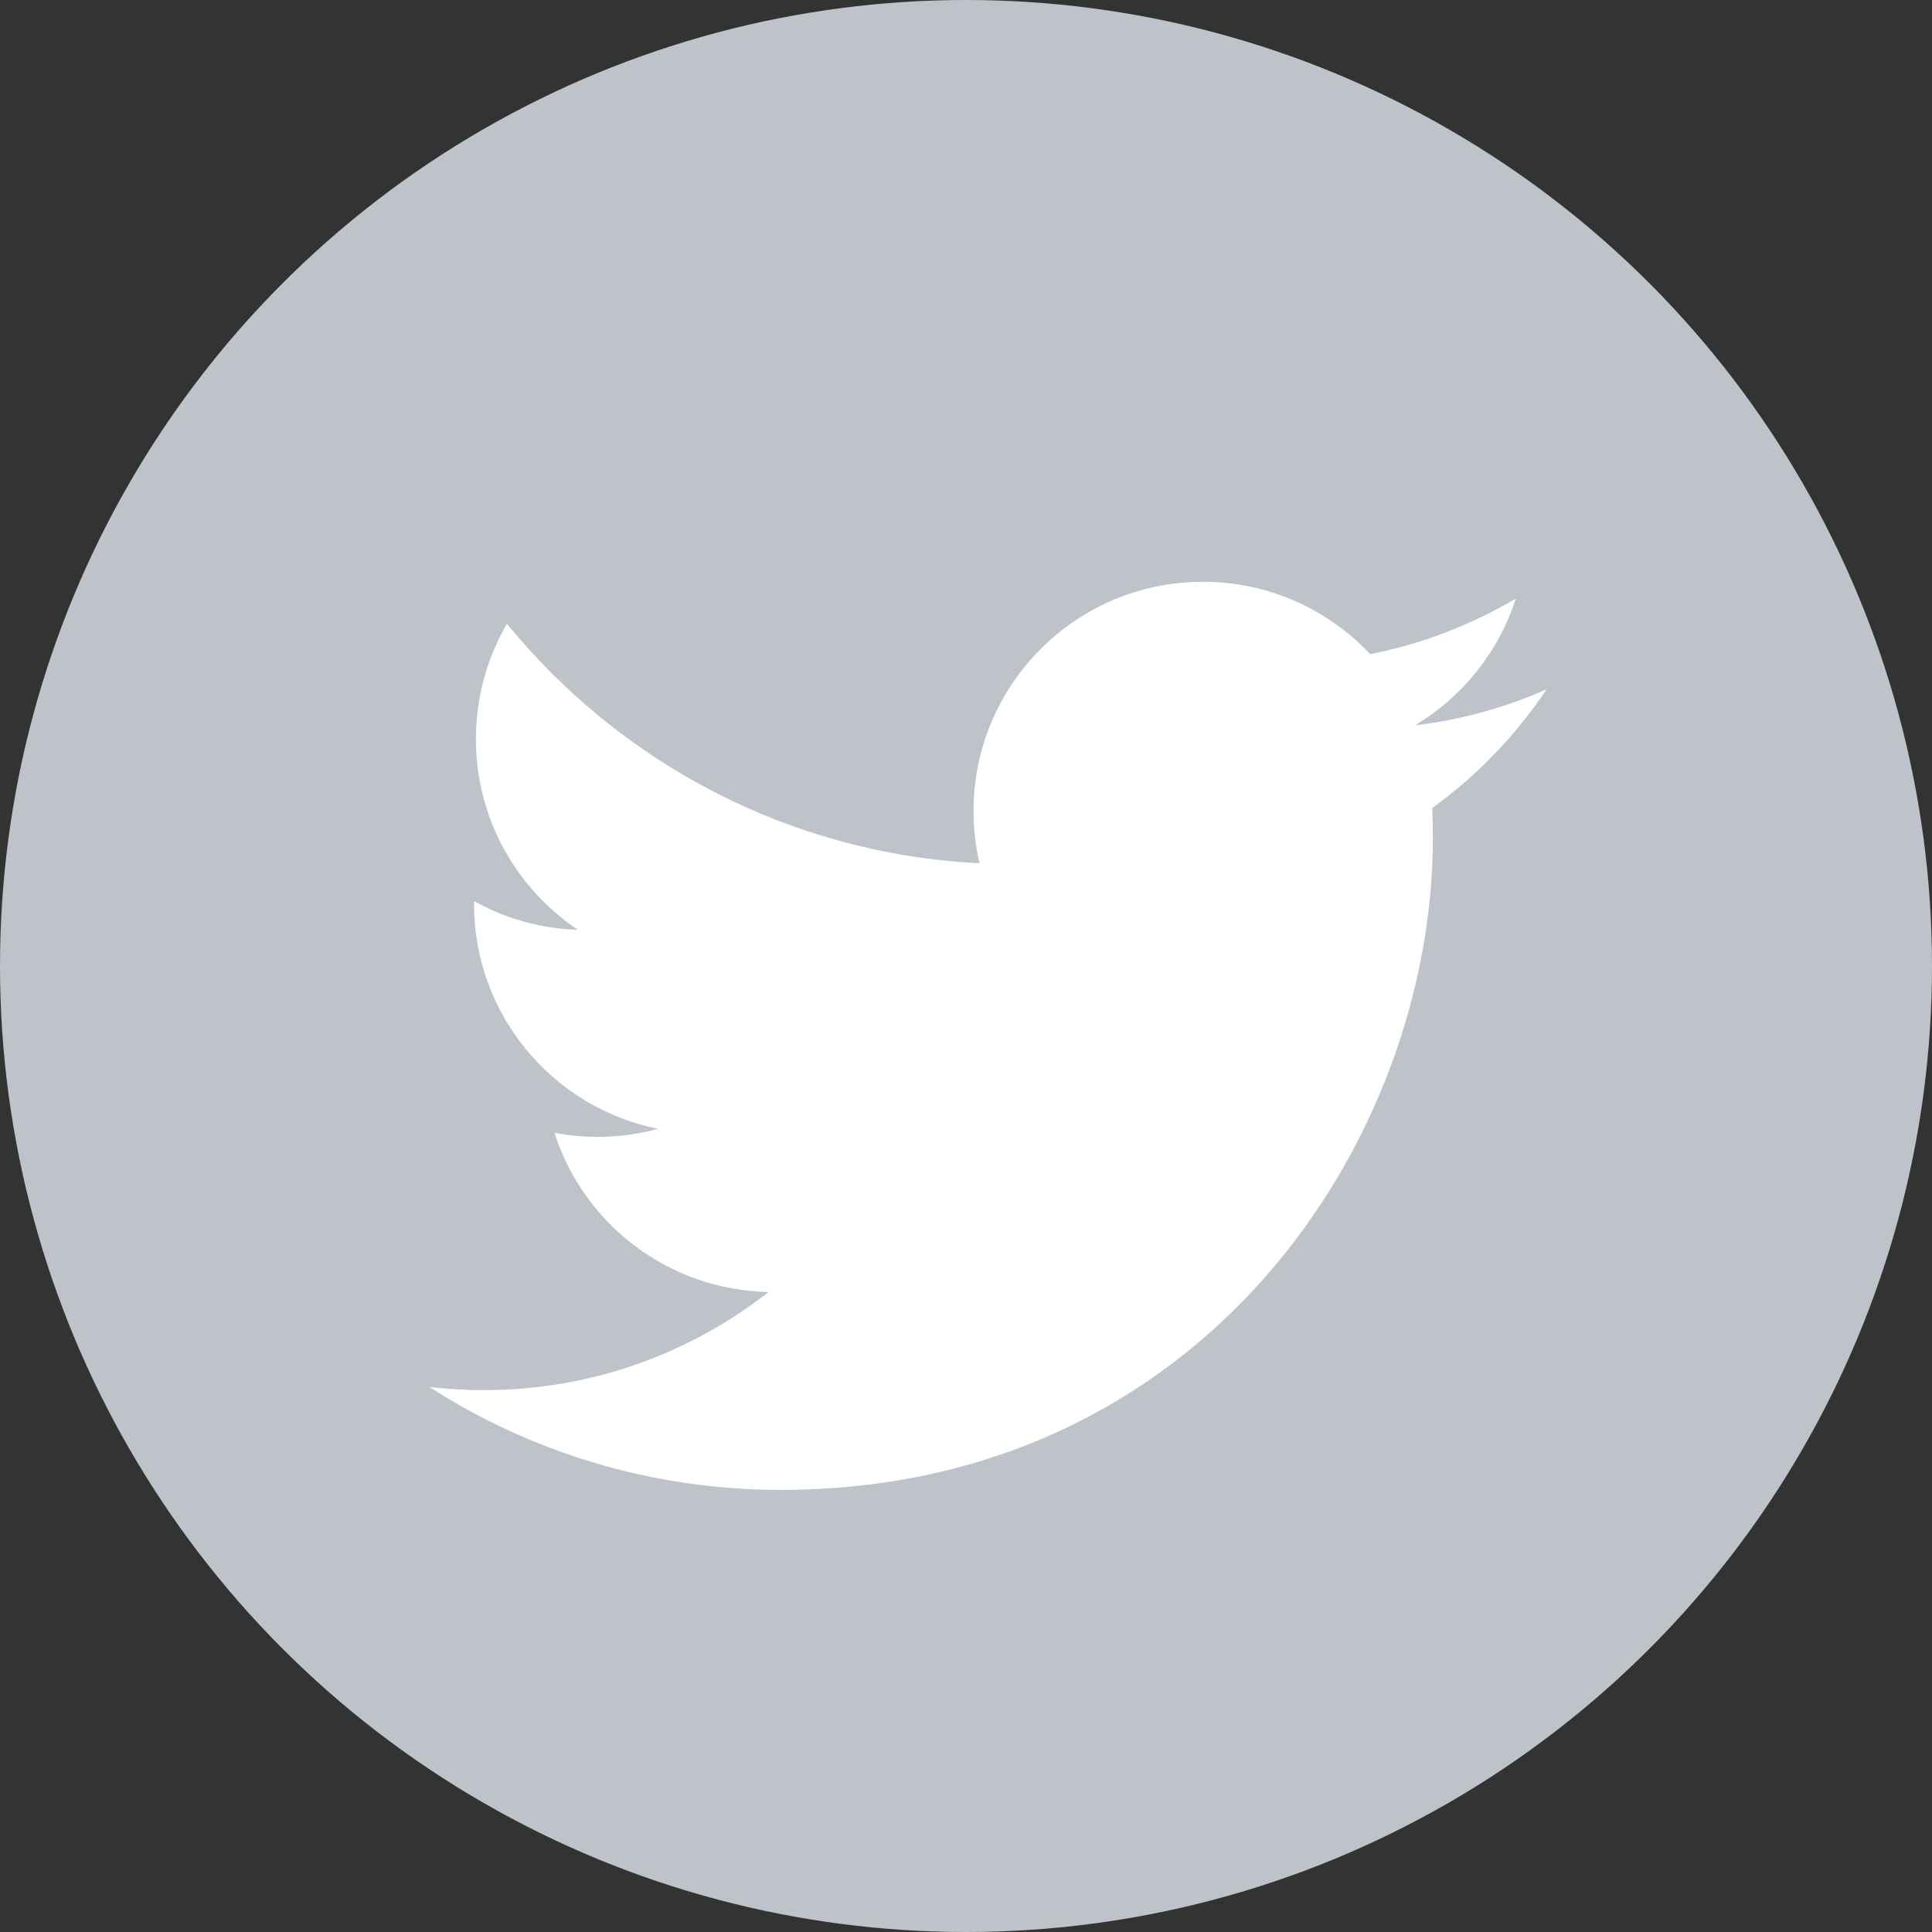 <?xml version="1.0" encoding="UTF-8"?>
<svg width="30px" height="30px" viewBox="0 0 30 30" version="1.1" xmlns="http://www.w3.org/2000/svg" xmlns:xlink="http://www.w3.org/1999/xlink">
    <rect x="0" y="0" width="30" height="30" fill="#333333" stroke="none"/>
    <g stroke="none" stroke-width="1" fill="none" fill-rule="evenodd">
        <g transform="translate(-1165, -6723)" fill-rule="nonzero">
            <g transform="translate(165, 6502)">
                <g transform="translate(950, 221)">
                    <g transform="translate(50, 0)">
                        <circle fill="#BDC3C8" cx="15" cy="15" r="15"></circle>
                        <path d="M24.016,10.703 C23.378,10.986 22.691,11.178 21.971,11.263 C22.707,10.823 23.271,10.126 23.537,9.294 C22.849,9.702 22.087,9.998 21.276,10.158 C20.627,9.466 19.702,9.034 18.677,9.034 C16.712,9.034 15.117,10.628 15.117,12.594 C15.117,12.873 15.149,13.145 15.21,13.405 C12.251,13.257 9.628,11.84 7.872,9.685 C7.566,10.211 7.39,10.823 7.39,11.475 C7.39,12.71 8.019,13.8 8.974,14.438 C8.39,14.42 7.841,14.26 7.361,13.992 C7.361,14.008 7.361,14.023 7.361,14.038 C7.361,15.762 8.589,17.201 10.217,17.528 C9.919,17.61 9.603,17.653 9.279,17.653 C9.049,17.653 8.827,17.631 8.609,17.59 C9.062,19.004 10.377,20.033 11.935,20.062 C10.716,21.017 9.182,21.586 7.513,21.586 C7.227,21.586 6.942,21.569 6.665,21.536 C8.239,22.546 10.111,23.135 12.121,23.135 C18.669,23.135 22.25,17.711 22.25,13.006 C22.25,12.852 22.246,12.698 22.24,12.546 C22.936,12.044 23.539,11.417 24.016,10.703 L24.016,10.703 Z" id="Path" fill="#FFFFFF"></path>
                    </g>
                </g>
            </g>
        </g>
    </g>
</svg>
